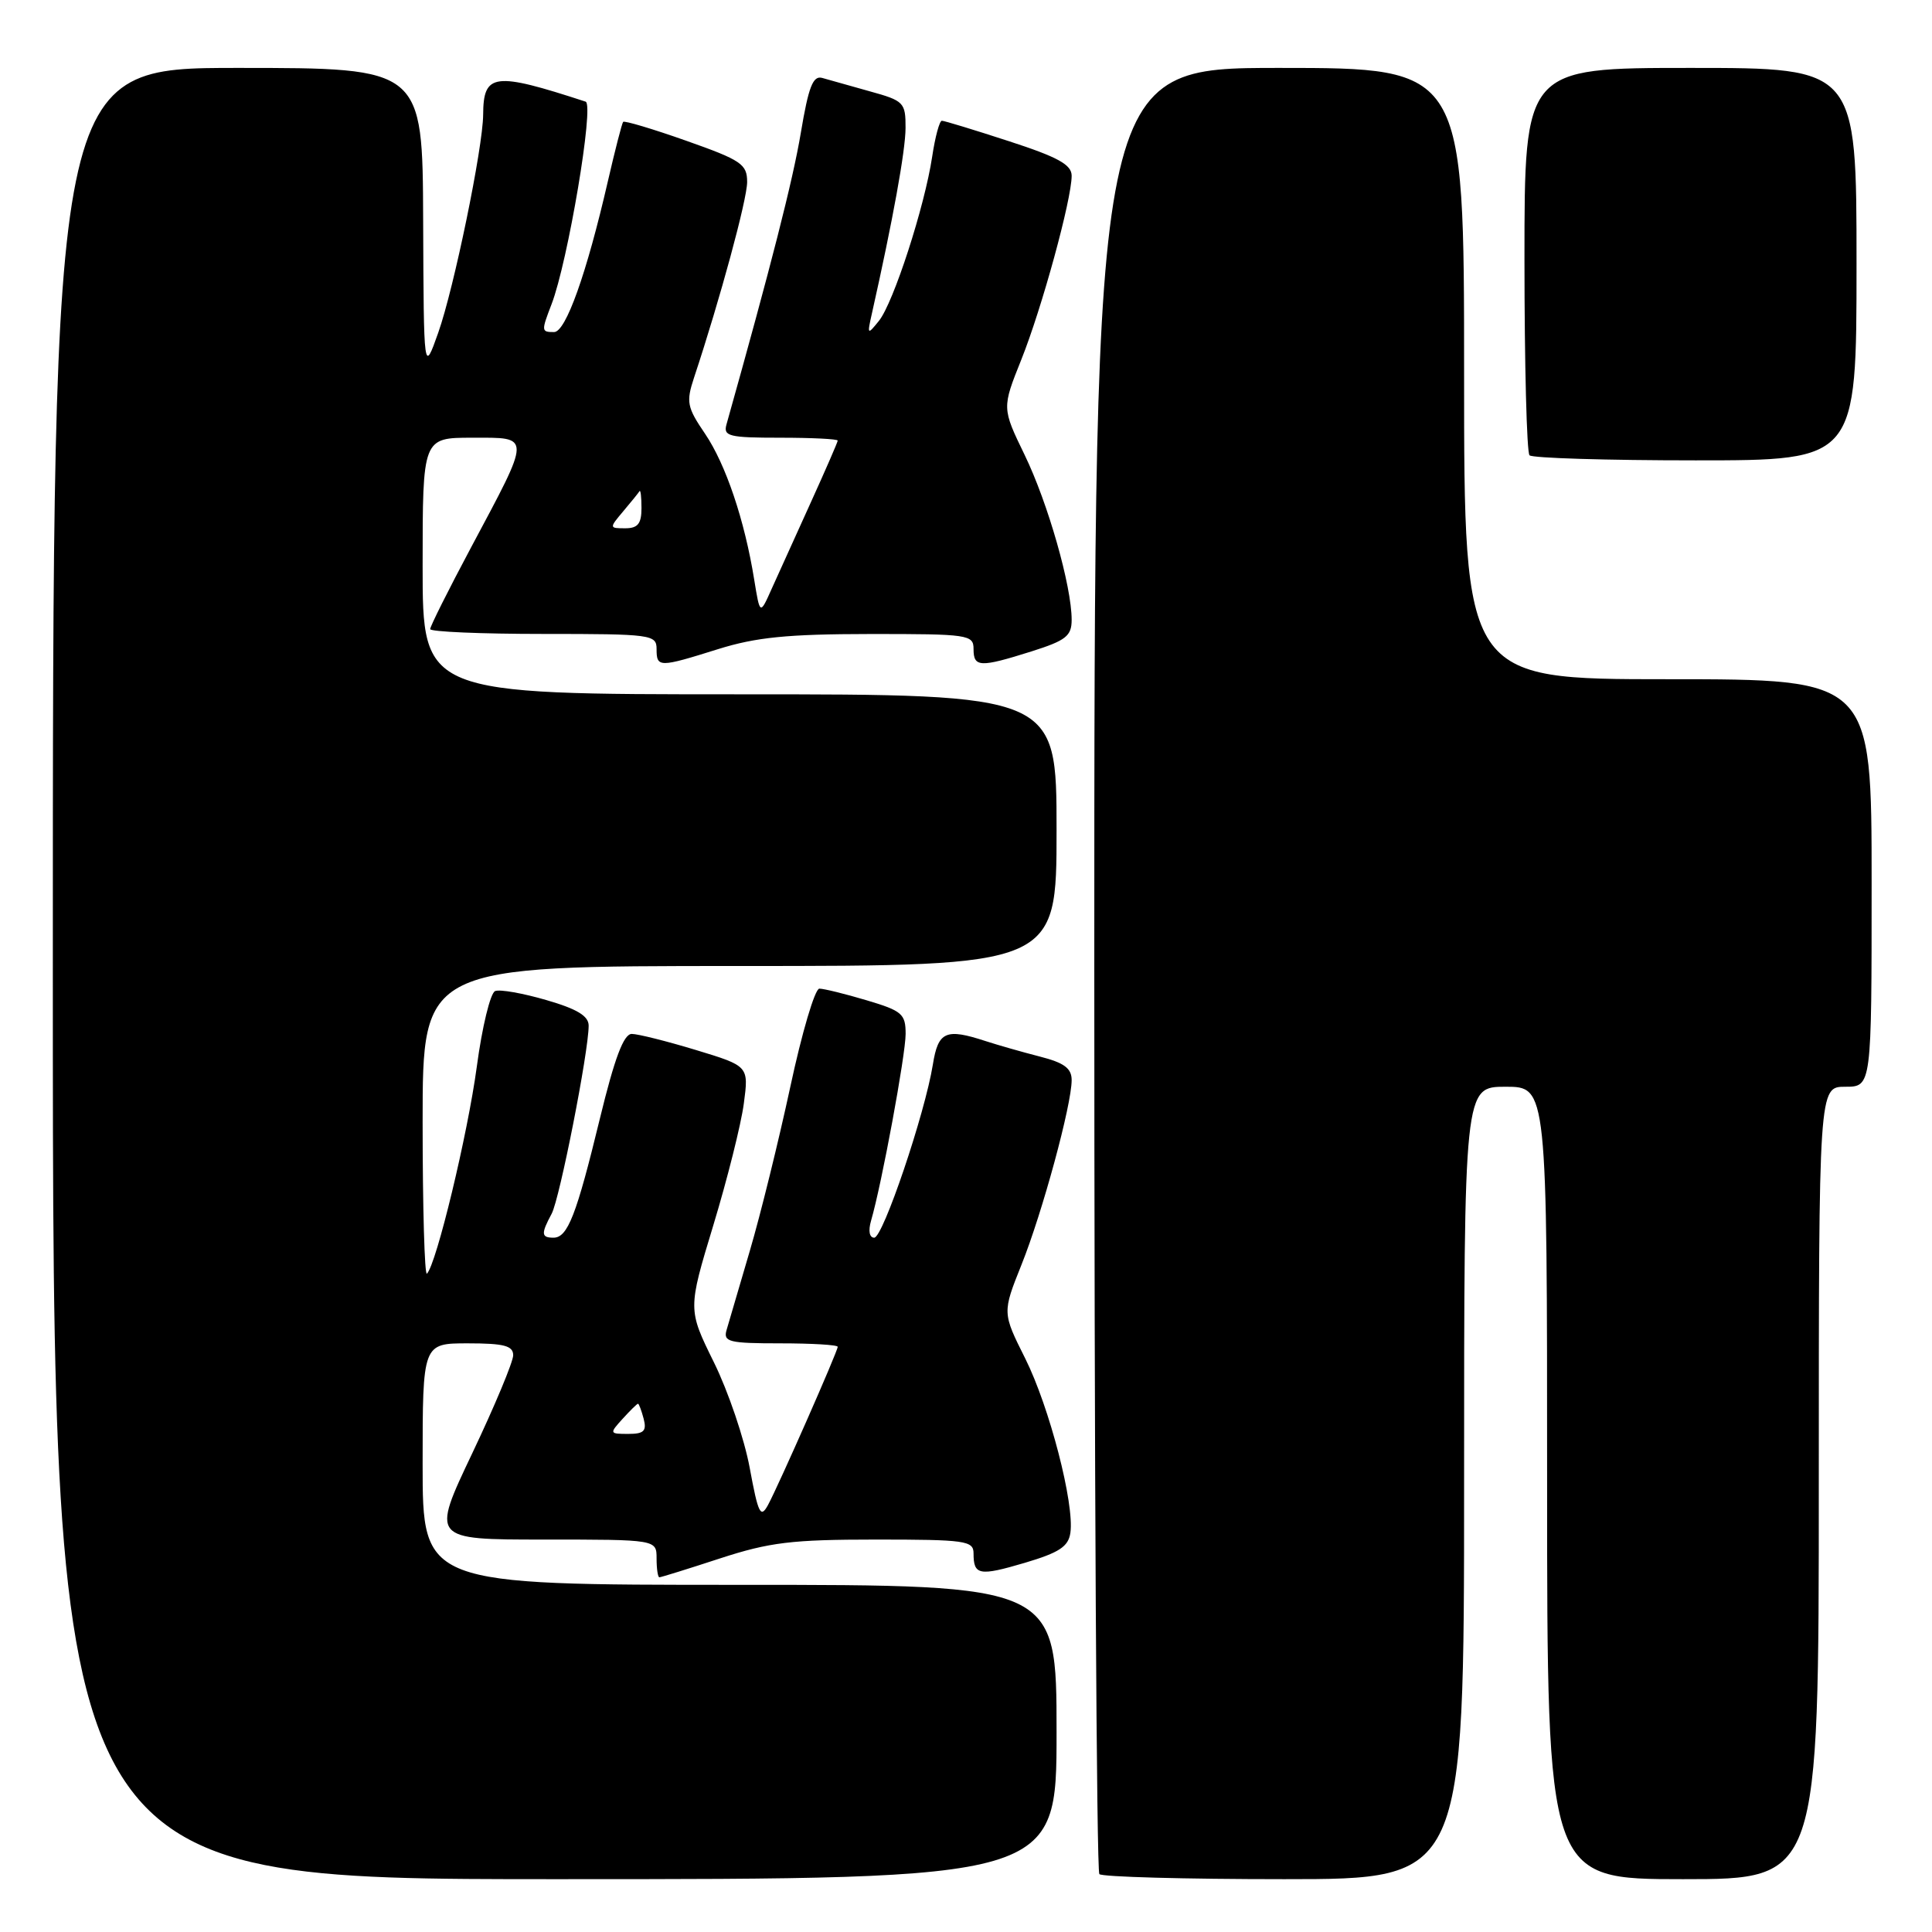 <?xml version="1.0" encoding="UTF-8" standalone="no"?>
<!DOCTYPE svg PUBLIC "-//W3C//DTD SVG 1.1//EN" "http://www.w3.org/Graphics/SVG/1.1/DTD/svg11.dtd" >
<svg xmlns="http://www.w3.org/2000/svg" xmlns:xlink="http://www.w3.org/1999/xlink" version="1.1" viewBox="0 0 256 256">
 <g >
 <path fill="currentColor"
d=" M 140.00 229.50 C 140.00 210.00 140.00 210.00 98.00 210.00 C 56.00 210.00 56.00 210.00 56.00 194.00 C 56.00 178.00 56.00 178.00 62.00 178.00 C 66.79 178.00 68.00 178.32 68.00 179.58 C 68.00 180.44 65.56 186.29 62.57 192.58 C 57.14 204.00 57.14 204.00 72.07 204.00 C 87.00 204.00 87.00 204.00 87.00 206.50 C 87.00 207.88 87.17 209.00 87.37 209.00 C 87.58 209.00 91.19 207.88 95.40 206.50 C 101.97 204.36 104.91 204.00 116.03 204.00 C 127.94 204.00 129.00 204.15 129.00 205.83 C 129.00 208.73 129.74 208.87 135.80 207.08 C 140.35 205.73 141.57 204.93 141.83 203.11 C 142.39 199.28 139.06 186.44 135.85 180.01 C 132.81 173.94 132.81 173.94 135.35 167.59 C 138.12 160.68 142.00 146.40 142.00 143.12 C 142.00 141.55 141.01 140.82 137.75 139.99 C 135.41 139.39 132.20 138.47 130.60 137.95 C 125.32 136.22 124.31 136.67 123.61 141.05 C 122.56 147.57 117.00 164.00 115.84 164.00 C 115.20 164.00 115.03 163.09 115.42 161.75 C 116.83 156.92 120.00 139.77 120.00 137.00 C 120.00 134.34 119.53 133.94 114.82 132.54 C 111.97 131.69 109.16 131.00 108.57 131.00 C 107.98 131.00 106.25 136.86 104.72 144.01 C 103.18 151.16 100.77 160.95 99.35 165.76 C 97.93 170.57 96.55 175.29 96.27 176.25 C 95.82 177.81 96.60 178.00 103.38 178.00 C 107.57 178.00 111.00 178.20 111.00 178.46 C 111.00 179.06 103.20 196.76 101.77 199.41 C 100.78 201.23 100.47 200.61 99.34 194.50 C 98.63 190.65 96.49 184.35 94.59 180.50 C 91.14 173.50 91.14 173.50 94.52 162.35 C 96.38 156.22 98.20 148.96 98.56 146.23 C 99.22 141.26 99.22 141.26 92.21 139.13 C 88.35 137.96 84.52 137.00 83.71 137.00 C 82.64 137.00 81.44 140.19 79.49 148.21 C 76.37 161.05 75.22 164.00 73.34 164.00 C 71.71 164.00 71.67 163.48 73.10 160.82 C 74.17 158.81 78.00 139.36 78.00 135.90 C 78.00 134.62 76.46 133.69 72.38 132.51 C 69.29 131.61 66.25 131.07 65.61 131.32 C 64.98 131.56 63.88 136.07 63.18 141.33 C 61.97 150.30 57.83 167.50 56.57 168.77 C 56.26 169.08 56.00 160.03 56.00 148.67 C 56.00 128.00 56.00 128.00 98.00 128.00 C 140.00 128.00 140.00 128.00 140.00 110.00 C 140.00 92.00 140.00 92.00 98.00 92.00 C 56.00 92.00 56.00 92.00 56.00 75.00 C 56.00 58.00 56.00 58.00 62.57 58.00 C 70.45 58.00 70.46 57.46 62.38 72.61 C 59.42 78.16 57.00 83.00 57.00 83.36 C 57.00 83.71 63.75 84.00 72.00 84.00 C 86.33 84.00 87.00 84.09 87.00 86.00 C 87.00 88.47 87.32 88.47 95.16 86.01 C 100.19 84.44 104.35 84.02 115.25 84.01 C 128.34 84.00 129.00 84.10 129.00 86.00 C 129.00 88.43 129.84 88.47 136.66 86.32 C 141.24 84.87 142.00 84.28 142.00 82.13 C 142.00 77.67 138.86 66.65 135.77 60.28 C 132.76 54.07 132.76 54.07 135.33 47.65 C 138.05 40.85 142.00 26.43 142.00 23.29 C 142.00 21.82 140.19 20.82 133.69 18.71 C 129.12 17.22 125.12 16.00 124.80 16.00 C 124.49 16.00 123.91 18.14 123.52 20.75 C 122.53 27.34 118.39 40.13 116.46 42.52 C 114.93 44.42 114.89 44.38 115.54 41.50 C 118.31 29.17 119.98 19.97 119.99 16.96 C 120.00 13.58 119.78 13.35 115.25 12.10 C 112.64 11.37 109.81 10.57 108.96 10.33 C 107.73 9.97 107.14 11.46 106.11 17.62 C 105.05 23.93 102.15 35.28 96.26 56.25 C 95.82 57.81 96.61 58.00 103.38 58.00 C 107.57 58.00 111.00 58.17 111.00 58.38 C 111.00 58.58 109.38 62.29 107.41 66.63 C 105.44 70.96 103.12 76.08 102.26 78.00 C 100.70 81.50 100.70 81.50 99.94 76.83 C 98.67 68.94 96.17 61.53 93.42 57.47 C 91.03 53.96 90.90 53.27 91.96 50.05 C 95.41 39.65 99.00 26.42 99.00 24.12 C 99.00 21.75 98.24 21.23 90.93 18.65 C 86.49 17.08 82.73 15.96 82.57 16.15 C 82.41 16.34 81.50 19.88 80.55 24.00 C 77.73 36.26 74.97 44.00 73.42 44.00 C 71.72 44.00 71.71 43.89 73.08 40.32 C 75.25 34.68 78.76 13.84 77.60 13.47 C 65.46 9.50 64.05 9.68 64.02 15.20 C 63.99 19.57 60.15 38.21 58.07 44.08 C 56.15 49.50 56.15 49.50 56.07 29.25 C 56.00 9.00 56.00 9.00 31.50 9.00 C 7.00 9.00 7.00 9.00 7.00 129.00 C 7.00 249.00 7.00 249.00 73.50 249.00 C 140.00 249.00 140.00 249.00 140.00 229.50 Z  M 194.00 196.50 C 194.00 144.00 194.00 144.00 199.50 144.00 C 205.00 144.00 205.00 144.00 205.00 196.50 C 205.00 249.00 205.00 249.00 223.00 249.00 C 241.00 249.00 241.00 249.00 241.00 196.50 C 241.00 144.00 241.00 144.00 244.50 144.00 C 248.00 144.00 248.00 144.00 248.00 117.00 C 248.00 90.00 248.00 90.00 221.00 90.00 C 194.00 90.00 194.00 90.00 194.00 49.50 C 194.00 9.00 194.00 9.00 169.50 9.00 C 145.00 9.00 145.00 9.00 145.00 128.33 C 145.00 193.97 145.30 247.97 145.67 248.33 C 146.03 248.70 157.06 249.00 170.17 249.00 C 194.00 249.00 194.00 249.00 194.00 196.50 Z  M 246.00 35.00 C 246.00 9.00 246.00 9.00 224.00 9.00 C 202.00 9.00 202.00 9.00 202.00 34.33 C 202.00 48.27 202.30 59.97 202.67 60.33 C 203.03 60.70 212.93 61.00 224.67 61.00 C 246.00 61.00 246.00 61.00 246.00 35.00 Z  M 82.50 188.00 C 83.50 186.90 84.41 186.00 84.54 186.00 C 84.66 186.00 85.00 186.90 85.29 188.00 C 85.71 189.62 85.32 190.00 83.25 190.00 C 80.75 190.00 80.73 189.95 82.50 188.00 Z  M 82.58 67.75 C 83.63 66.51 84.60 65.31 84.74 65.08 C 84.88 64.85 85.00 65.87 85.00 67.33 C 85.00 69.40 84.51 70.00 82.85 70.00 C 80.72 70.00 80.71 69.97 82.58 67.75 Z "/>
</g>
</svg>